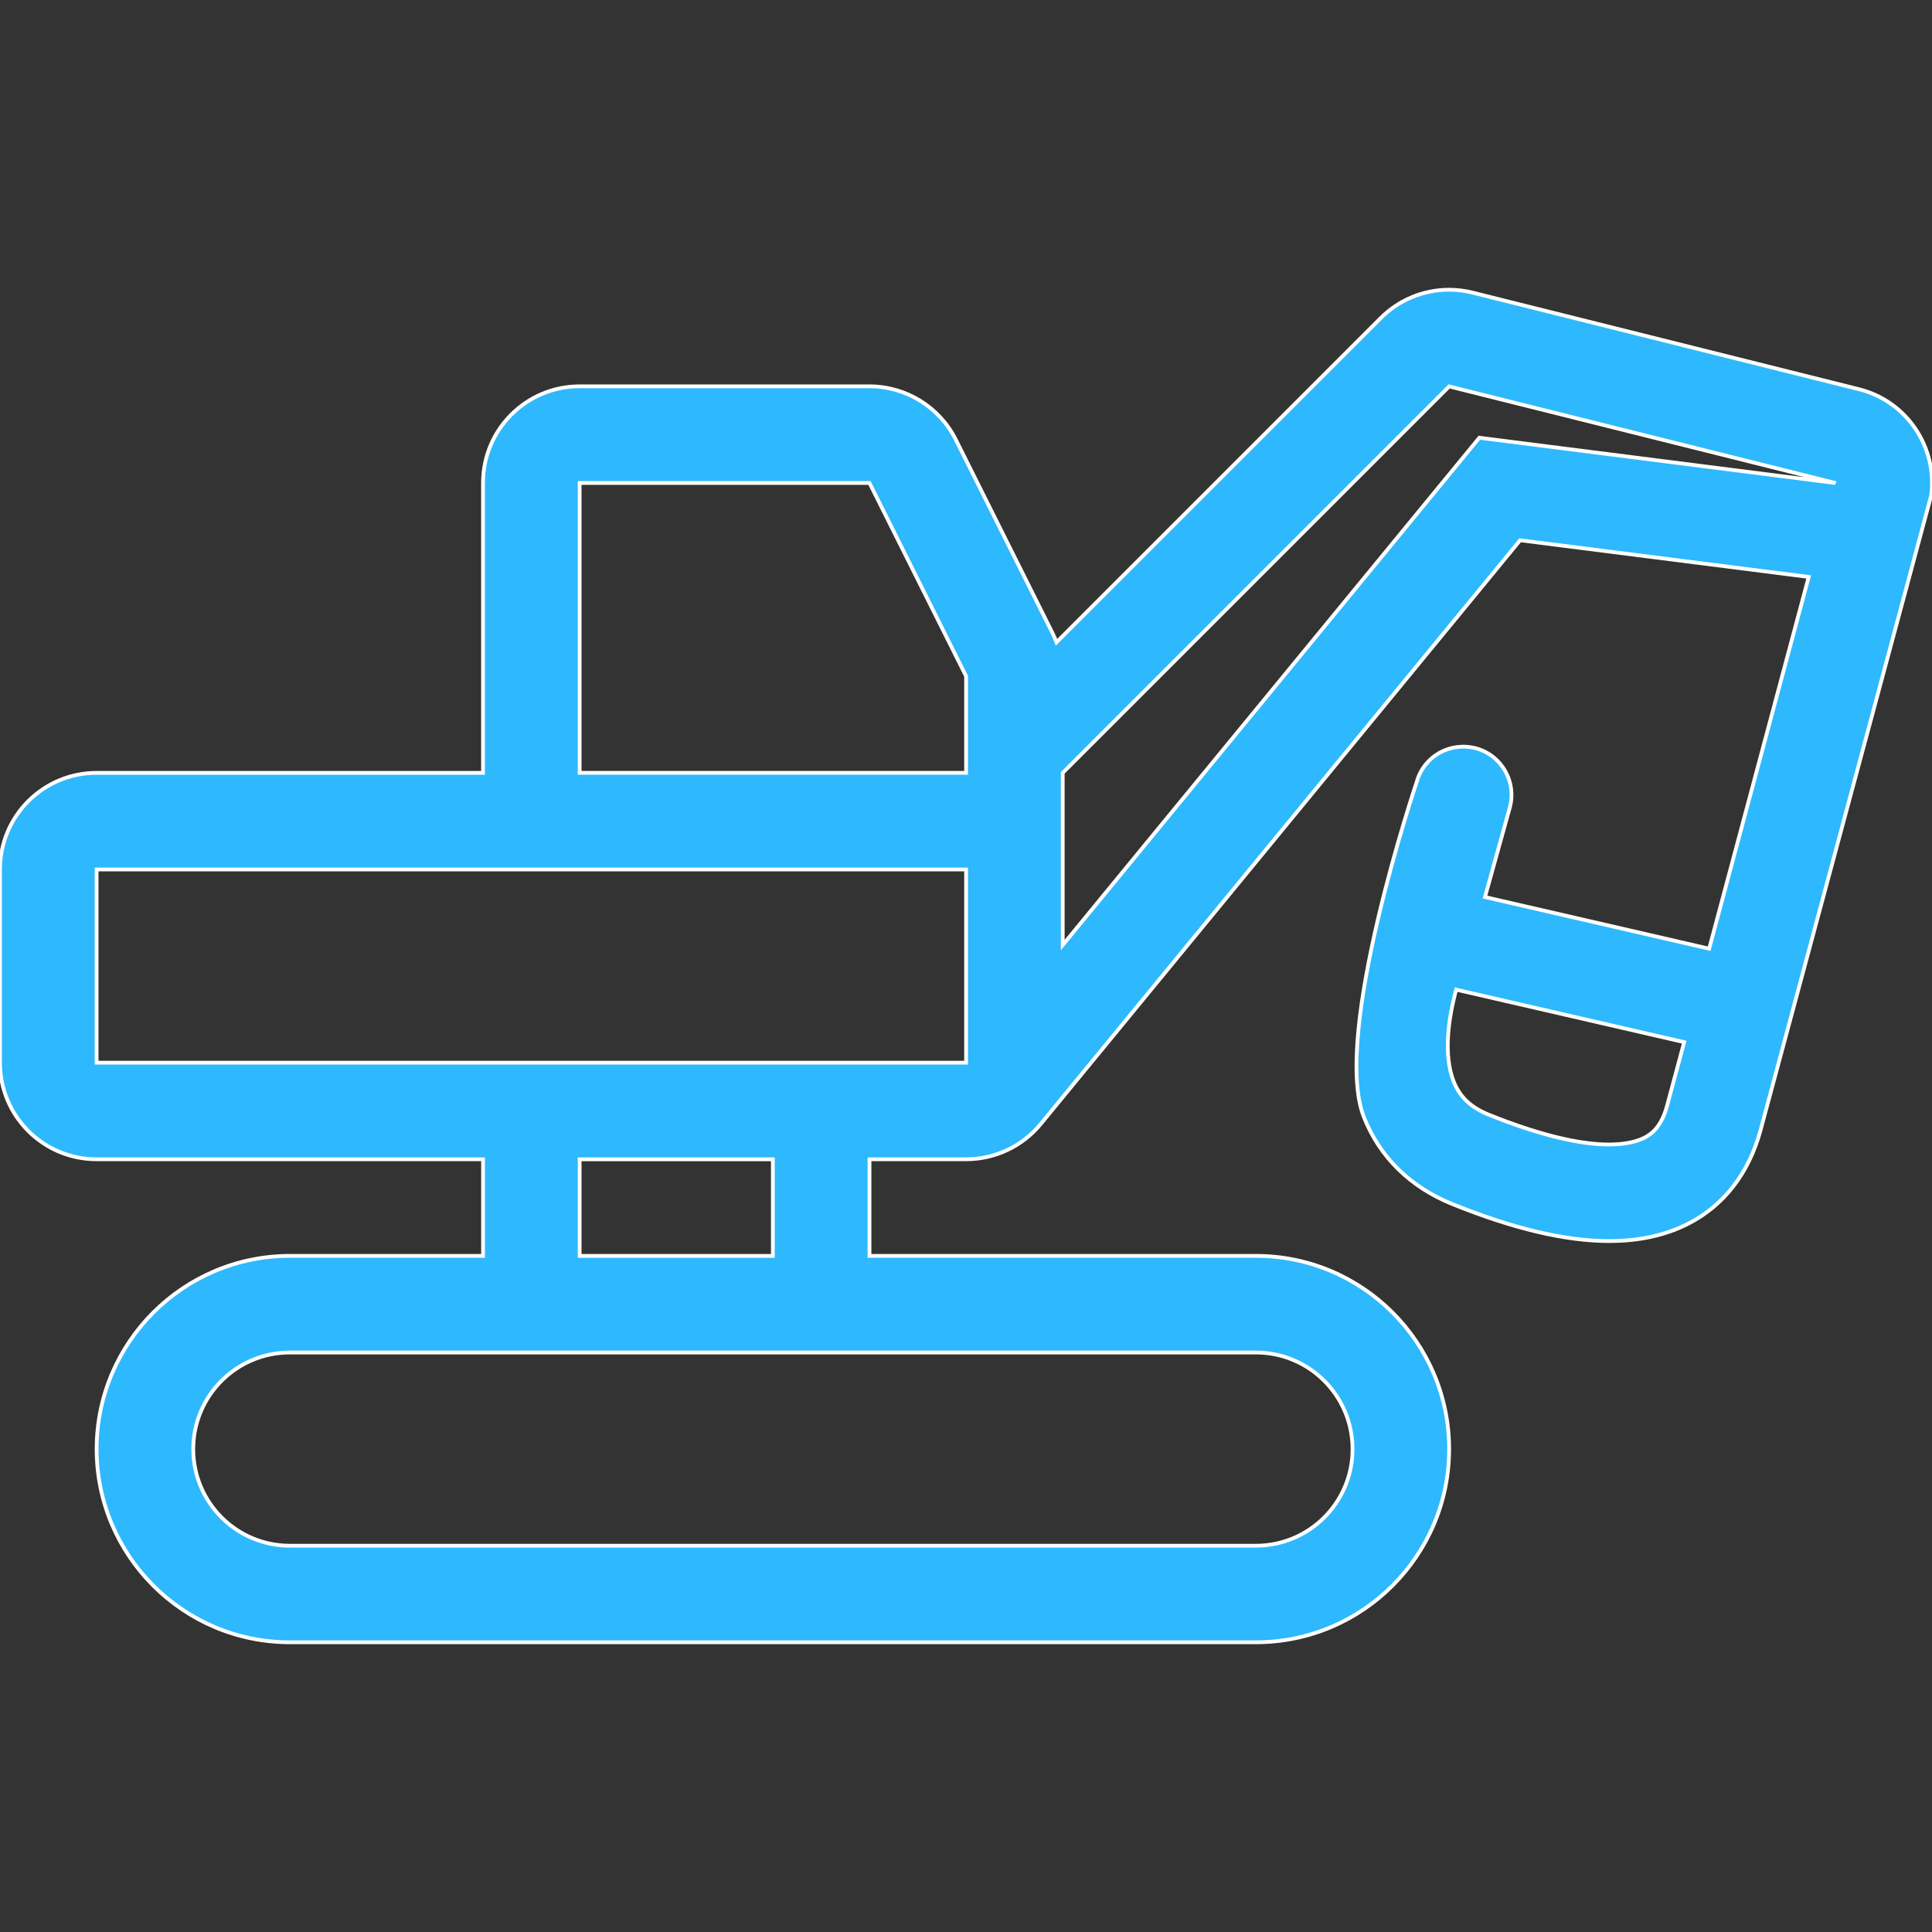 <svg fill="#2eb8fe" height="200px" width="200px" version="1.1" id="Layer_1" xmlns="http://www.w3.org/2000/svg" xmlns:xlink="http://www.w3.org/1999/xlink" viewBox="0 0 511.985 511.985" xml:space="preserve" stroke="#ffffff"><rect x="0" y="0" width="511.985" height="511.985" fill="#333333" stroke="none"/><g id="SVGRepo_bgCarrier" stroke-width="0"></g><g id="SVGRepo_tracerCarrier" stroke-linecap="round" stroke-linejoin="round"></g><g id="SVGRepo_iconCarrier"> <g> <g> <path d="M492.629,103.143l-102.409-25.6c-2.057-0.512-4.139-0.768-6.212-0.768c-6.707,0-13.244,2.637-18.099,7.501l-85.931,85.931 c-0.316-0.845-0.674-1.664-1.075-2.475l-25.6-51.2c-4.335-8.67-13.201-14.157-22.895-14.157H153.6c-14.14,0-25.6,11.46-25.6,25.6 v76.834H25.6c-14.14,0-25.6,11.46-25.6,25.6v51.2c0,14.14,11.46,25.6,25.6,25.6h102.409v25.6h-51.2 c-28.237,0-51.2,22.972-51.2,51.2c0,28.237,22.972,51.2,51.2,51.2h256.017c28.237,0,51.2-22.972,51.2-51.2 c0-28.237-22.972-51.2-51.2-51.2H230.417v-25.6h25.6c7.663,0,14.925-3.43,19.78-9.353l127.036-154.684l76.476,9.719 l-26.377,98.517l-59.409-13.687l6.554-23.654c1.903-6.81-2.099-13.867-8.9-15.753c-6.955-1.826-13.875,2.116-15.753,8.926 c0,0-22.639,67.038-13.978,88.832c4.173,10.547,12.279,18.5,23.373,22.989c16.205,6.554,30.003,9.822,41.626,9.822 c7.825,0,14.703-1.485,20.651-4.454c9.626-4.813,16.375-13.466,19.473-25.011l45.201-168.132 C513.434,118.486,505.301,106.309,492.629,103.143z M332.826,358.418c14.14,0,25.6,11.46,25.6,25.6s-11.46,25.6-25.6,25.6H76.809 c-14.14,0-25.6-11.46-25.6-25.6s11.46-25.6,25.6-25.6H332.826z M153.609,332.818v-25.6h51.2v25.6H153.609z M256.017,281.61H25.6 v-51.2h128.009h102.409V281.61z M256.017,204.801H153.609v-76.809h76.809l25.6,51.208V204.801z M441.839,292.814 c-1.527,5.777-4.104,7.697-6.153,8.73c-4.301,2.15-15.454,4.224-41.25-6.187c-4.651-1.886-7.552-4.642-9.173-8.661 c-2.85-7.117-1.425-16.862,0.623-24.44l60.425,13.918L441.839,292.814z M485.99,127.95l-93.961-11.947L281.626,250.437V204.81 l102.409-102.409l101.973,25.498L485.99,127.95z"></path> </g> </g> </g></svg>